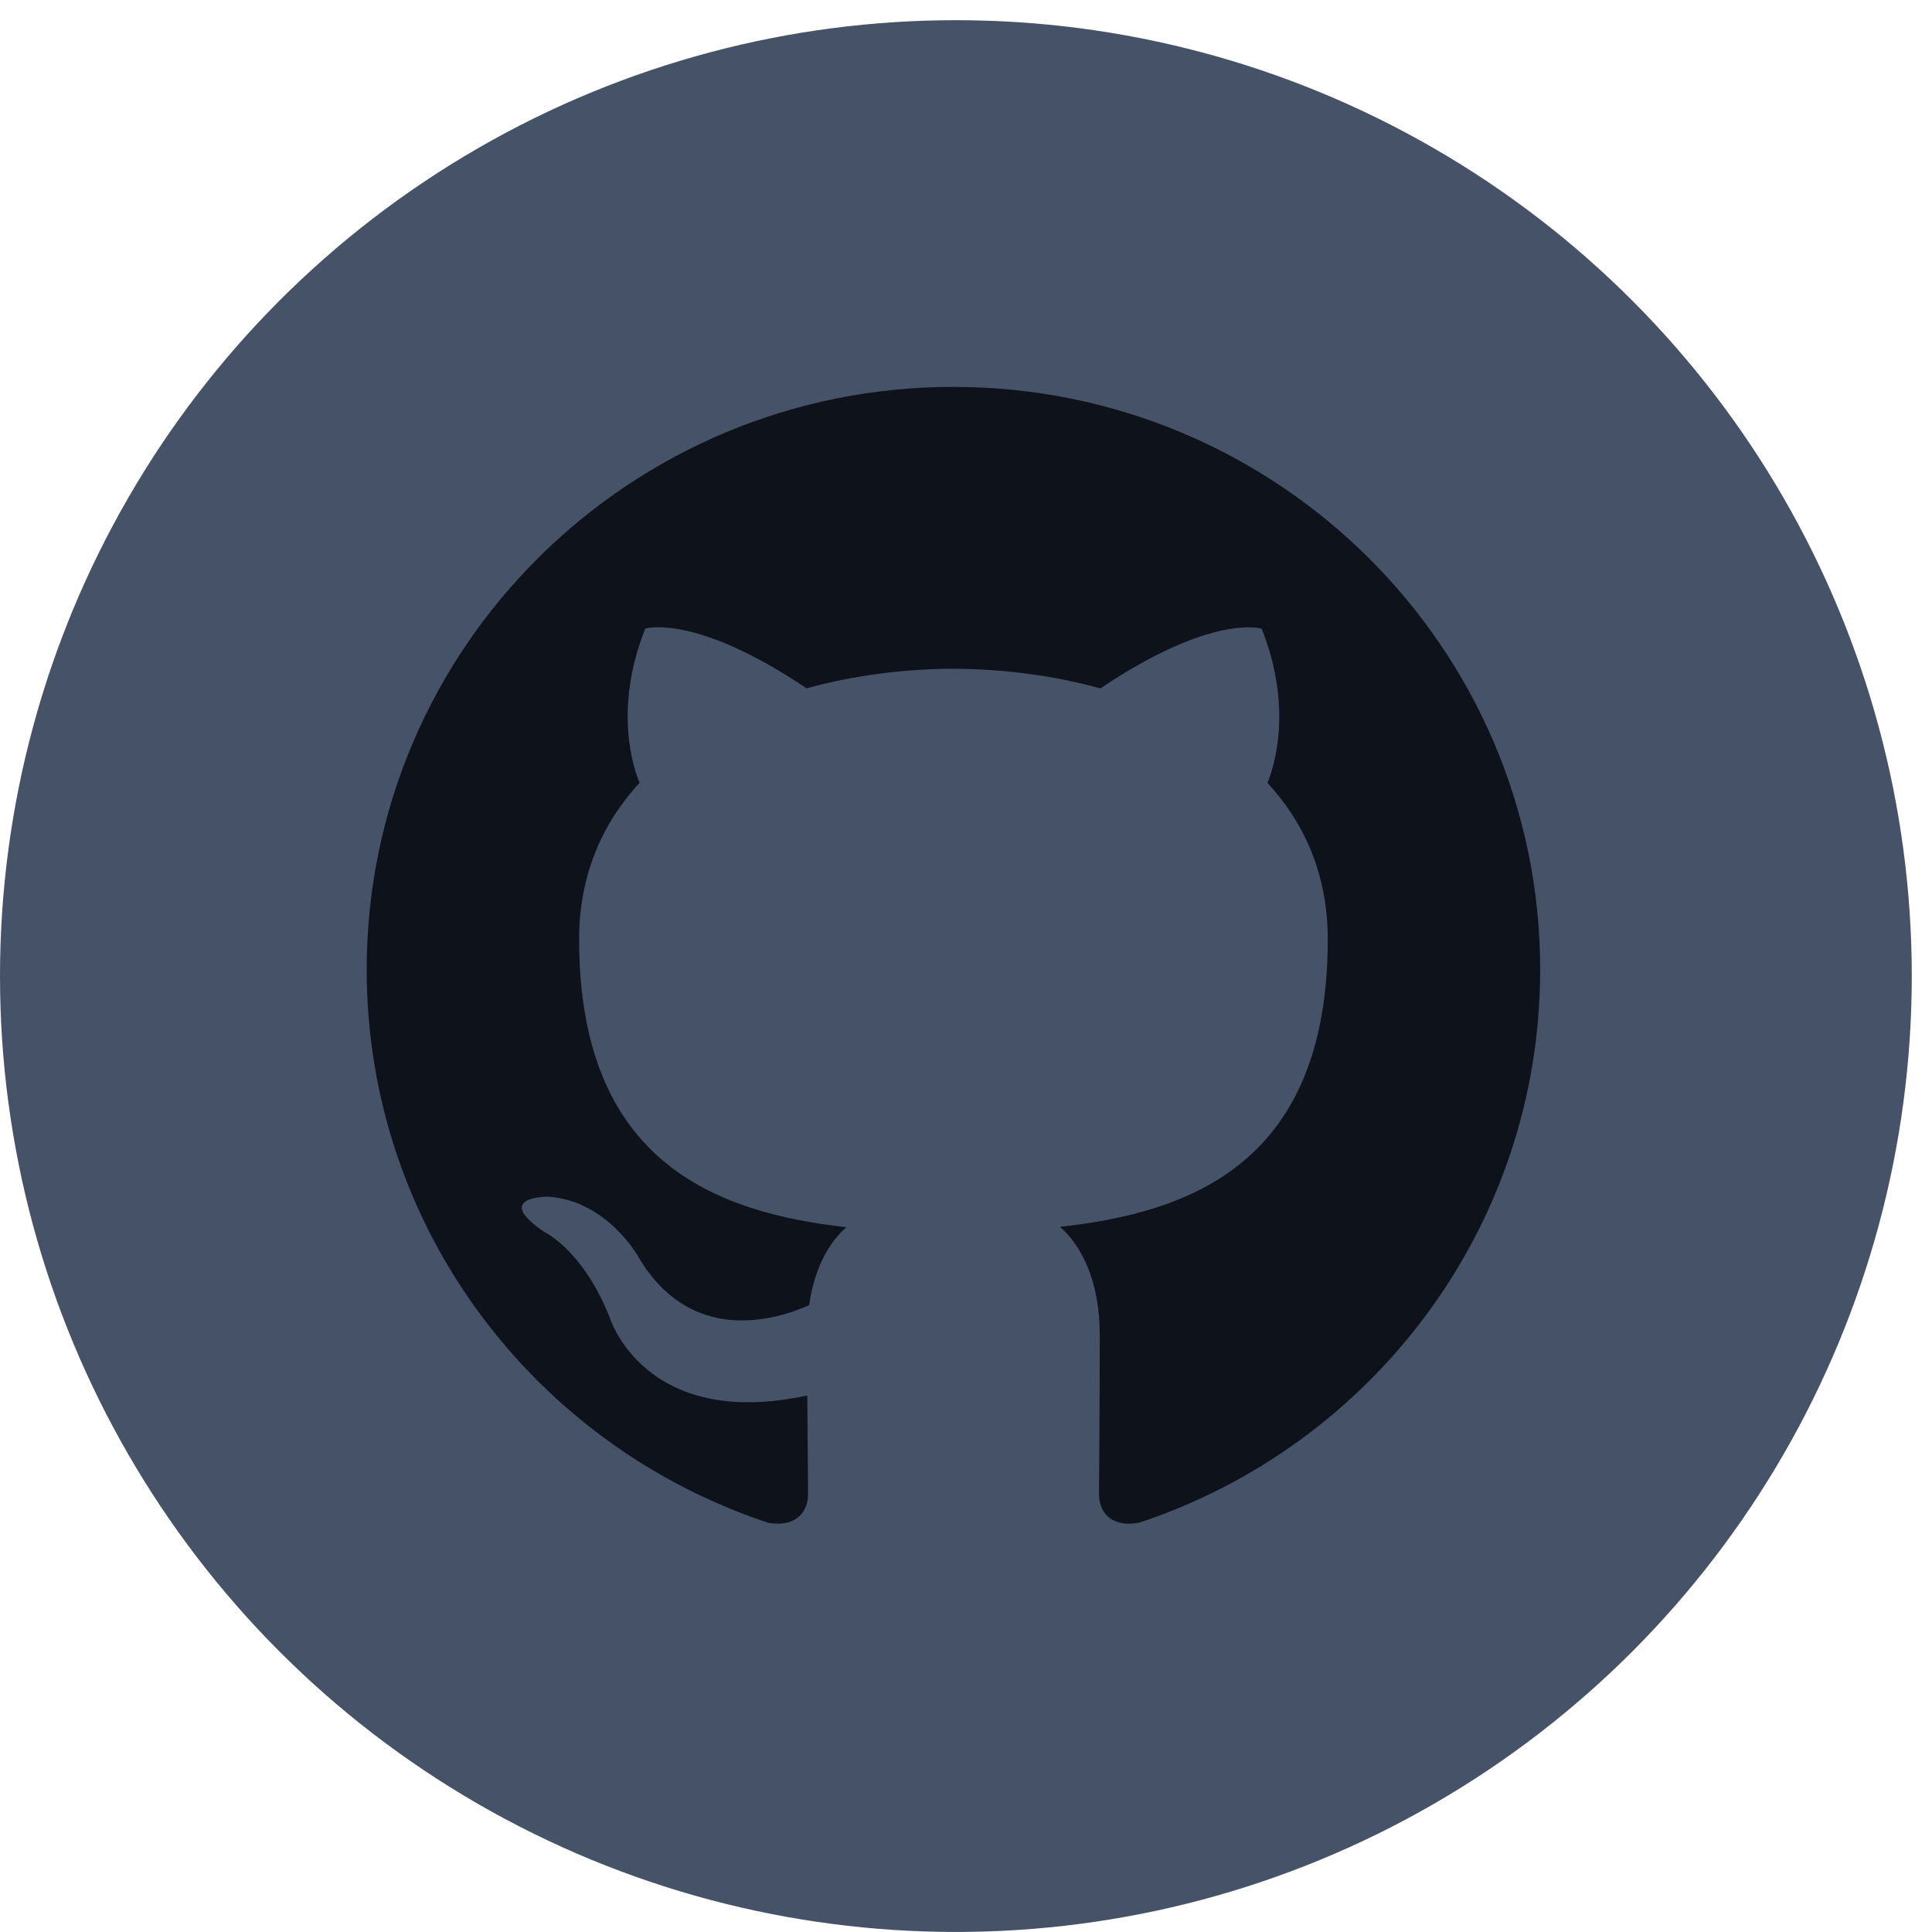 <svg width="47" height="47" viewBox="0 0 47 47" fill="none" xmlns="http://www.w3.org/2000/svg">
<circle cx="23.254" cy="23.745" r="23.254" fill="#465267"/>
<path d="M23.193 9.412C15.312 9.412 8.921 15.76 8.921 23.59C8.921 29.853 13.01 35.166 18.684 37.043C19.398 37.173 19.658 36.736 19.658 36.36C19.658 36.023 19.646 35.131 19.639 33.948C15.669 34.804 14.83 32.047 14.83 32.047C14.182 30.409 13.246 29.973 13.246 29.973C11.949 29.094 13.342 29.112 13.342 29.112C14.775 29.212 15.528 30.573 15.528 30.573C16.802 32.739 18.87 32.114 19.683 31.751C19.812 30.835 20.181 30.21 20.59 29.855C17.421 29.497 14.088 28.28 14.088 22.849C14.088 21.301 14.645 20.035 15.558 19.043C15.41 18.685 14.921 17.243 15.697 15.292C15.697 15.292 16.896 14.911 19.622 16.745C20.761 16.431 21.981 16.273 23.196 16.268C24.408 16.275 25.63 16.431 26.77 16.747C29.494 14.913 30.692 15.294 30.692 15.294C31.47 17.246 30.981 18.686 30.834 19.045C31.75 20.037 32.301 21.303 32.301 22.851C32.301 28.296 28.965 29.495 25.785 29.846C26.297 30.284 26.754 31.149 26.754 32.471C26.754 34.367 26.736 35.895 26.736 36.36C26.736 36.7 26.942 37.089 27.506 37.066C27.572 37.064 27.642 37.056 27.718 37.041C33.382 35.163 37.468 29.851 37.468 23.59C37.468 15.76 31.077 9.412 23.193 9.412Z" fill="#0E121A"/>
</svg>
